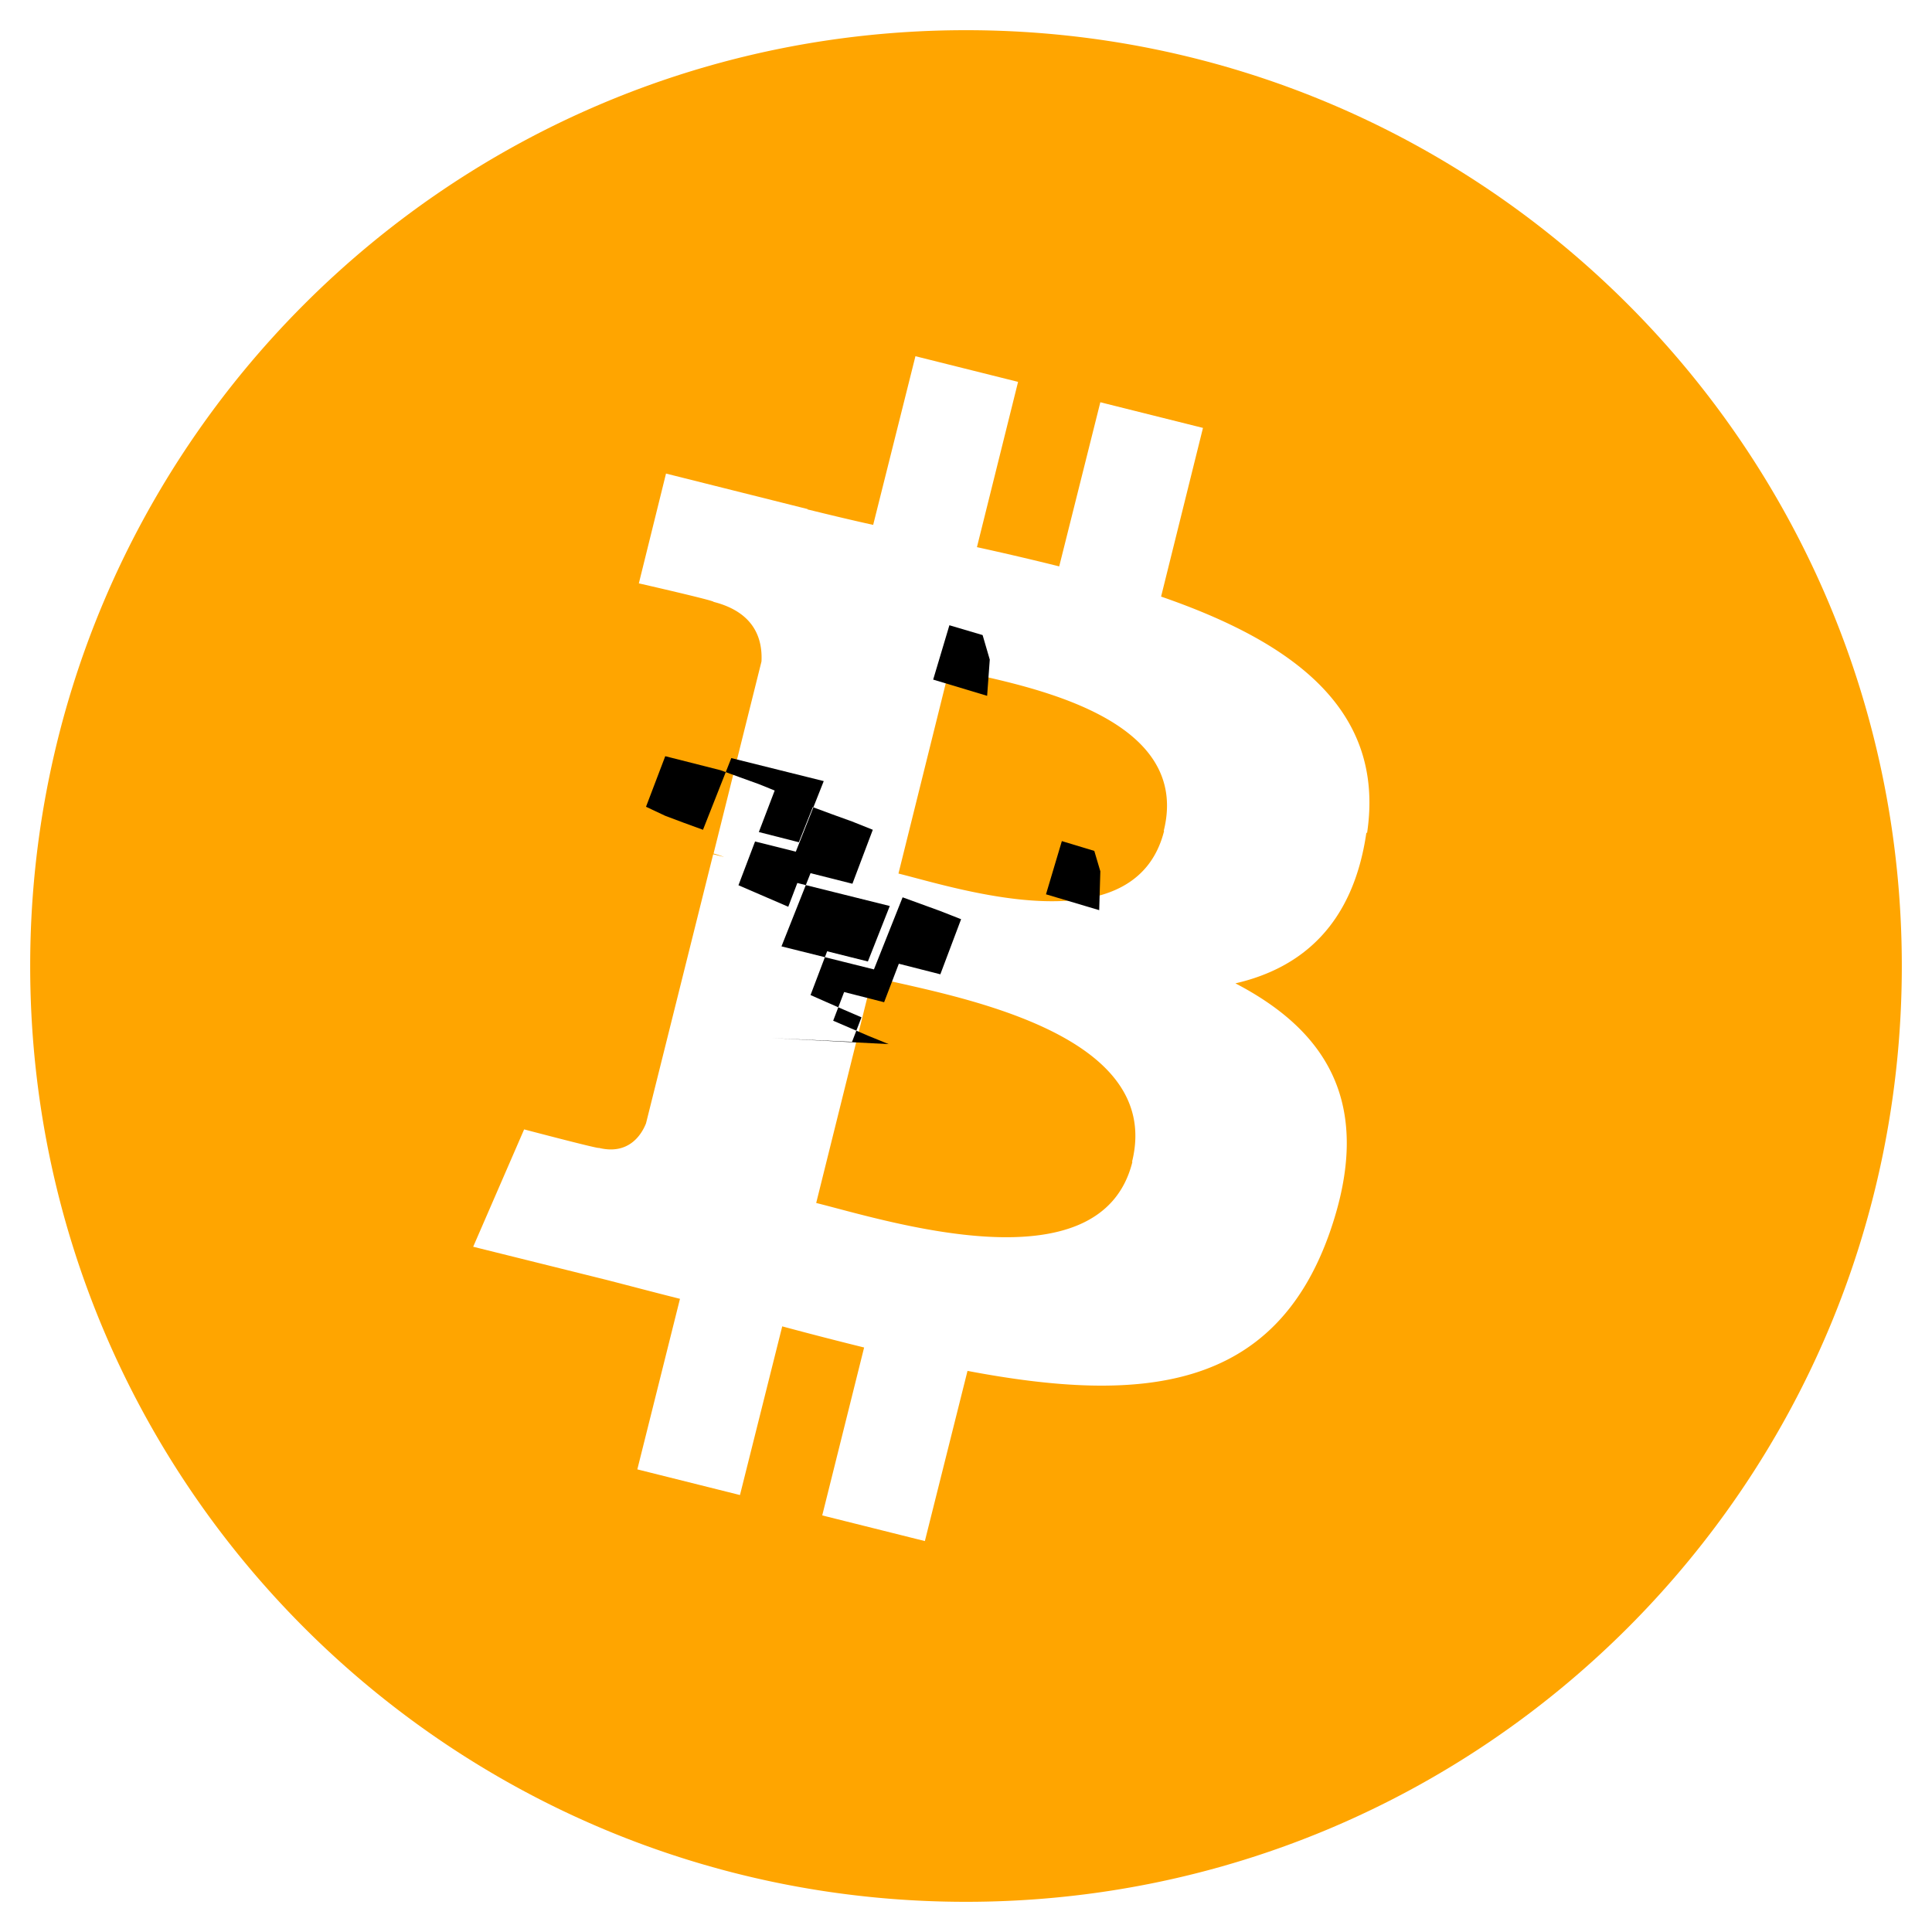 <svg xmlns="http://www.w3.org/2000/svg" viewBox="0 0 512 512">
  <!-- Font Awesome Free 6.5.2 by @fontawesome - https://fontawesome.com License - https://fontawesome.com/license/free Copyright 2024 Fonticons, Inc. -->
  <!-- Path for the coil shape -->
  <path d="M504 256c0 137-111 248-248 248S8 393 8 256 119 8 256 8s248 111 248 248zm-141.7-35.3c4.9-33-20.2-50.7-54.6-62.6l11.1-44.7-27.2-6.8-10.9 43.5c-7.2-1.8-14.5-3.5-21.8-5.1l10.9-43.8-27.2-6.8-11.2 44.7c-5.9-1.3-11.7-2.7-17.4-4.1l0-.1-37.5-9.4-7.2 29.1s20.2 4.6 19.8 4.9c11 2.8 13 10 12.7 15.8l-12.7 50.9c.8 .2 1.7 .5 2.8 .9-.9-.2-1.9-.5-2.9-.7l-17.8 71.3c-1.3 3.3-4.8 8.4-12.5 6.5 .3 .4-19.8-4.9-19.8-4.9l-13.5 31.1 35.4 8.8c6.6 1.7 13 3.4 19.4 5l-11.3 45.2 27.2 6.8 11.2-44.7a1038.2 1038.2 0 0 0 21.7 5.6l-11.1 44.5 27.2 6.8 11.3-45.1c46.4 8.8 81.3 5.2 96-36.7 11.8-33.8-.6-53.3-25-66 17.8-4.1 31.2-15.8 34.7-39.9zm-62.2 87.2c-8.4 33.8-65.3 15.5-83.8 10.9l14.9-59.9c18.4 4.6 77.6 13.7 68.8 49zm8.4-87.7c-7.7 30.7-55 15.1-70.4 11.3l13.5-54.3c15.4 3.8 64.8 11 56.8 43z"
 
  fill="orange" />
  <!-- Path for the letter -->
  <path d="M204.5 275.1l21.3 1 2.5-6.5c-3.1-1.3-6.2-2.7-9.2-4l-4.3-1.9 4.4-11.6 10.8 2.7 5.8-14.7-24.5-6.1-2.4 6.3c-3-1.3-6-2.6-8.8-3.8l-4.4-1.9 4.4-11.6 10.8 2.7 7.4-18.7-24.5-6.1-7.5 19c-3.4-1.2-6.8-2.5-10-3.7l-5.1-2.4 5.1-13.4 14.6 3.7c3.5 1.3 6.9 2.5 10.2 3.7l4.2 1.7-4.2 11 10.6 2.7 3.7-9.3c3.5 1.3 7 2.6 10.4 3.8l5.5 2.2-5.4 14.3-11.1-2.8-7.7 19.4 24.5 6.1 7.6-19.1c3.3 1.2 6.6 2.4 9.9 3.6l5.6 2.2-5.5 14.6-11-2.8-3.9 10.2-10.6-2.7-2.9 7.6c3.1 1.3 6.2 2.7 9.3 4l5.4 2.2zm87.1-44.2l-1.6-5.4-8.6-2.6-4.2 14.1 14.1 4.2zm-29.3-56.1l-1.9-6.5-8.8-2.6-4.3 14.4 14.3 4.3z"
  
   />
</svg>
